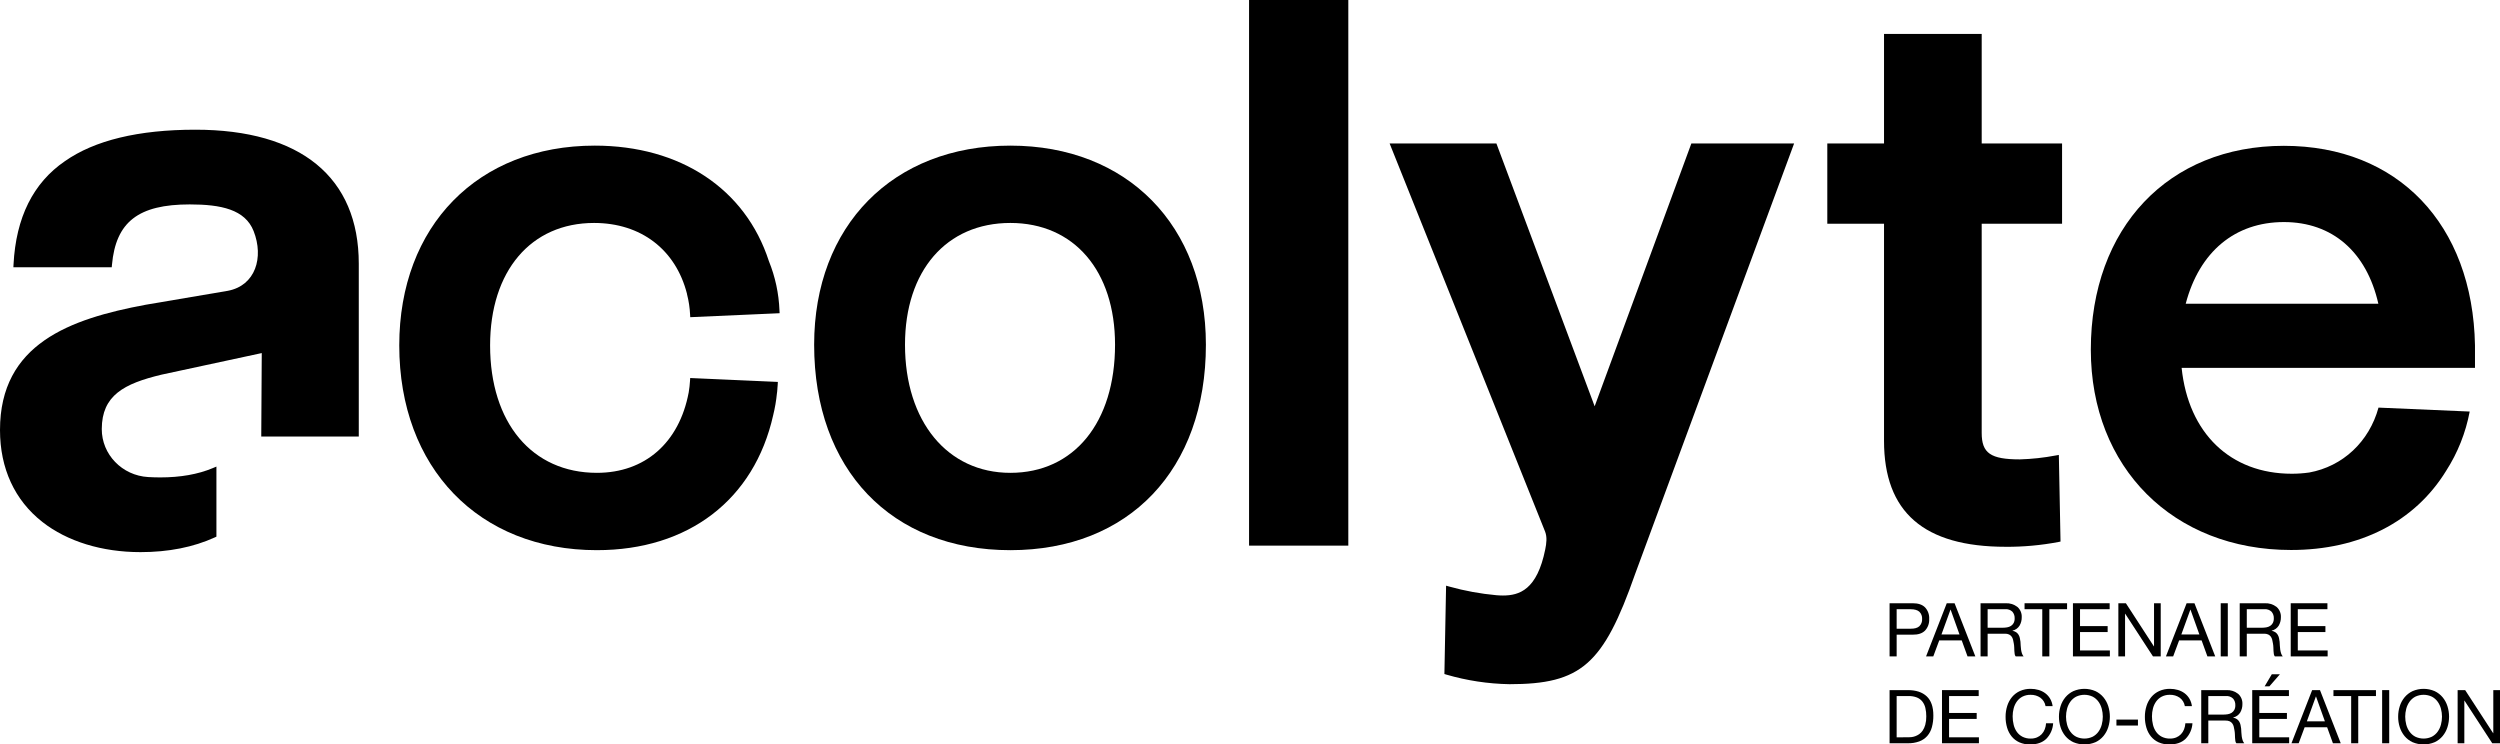<svg data-v-b9ec3faa="" data-src="/svg/logo.svg" version="1.1" xmlns="http://www.w3.org/2000/svg" xmlns:xlink="http://www.w3.org/1999/xlink" x="0px" y="0px" width="1410.325px" height="419.97px" viewBox="0 0 1410.325 419.97" style="enable-background:new 0 0 1410.325 419.97;" xml:space="preserve" data-id="svg-loader_141">
<path d="M1085.98,342.641c-1.554-1.554-3.843-2.331-6.867-2.331h-13.146v29.988h3.99v-12.264h9.156
	c3.024,0.028,5.313-0.742,6.867-2.31c1.634-1.778,2.475-4.142,2.331-6.552C1088.457,346.768,1087.615,344.409,1085.98,342.641z
	 M1082.746,353.292c-1.05,0.952-2.709,1.414-4.977,1.386l-7.812-0.004v-11h7.812c2.267,0,3.926,0.469,4.977,1.407
	c1.103,1.066,1.679,2.565,1.575,4.095C1084.422,350.712,1083.847,352.216,1082.746,353.292z"></path>
<path d="M1102.633,340.31l-4.41-0.002l-11.676,29.99h4.074l3.36-9.03h12.684l3.276,9.03h4.41L1102.633,340.31
	z M1095.241,357.908l5.082-13.986h0.084l5,13.986H1095.241z"></path>
<polygon points="1152.109,343.67 1152.109,370.298 1156.099,370.298 1156.099,343.67 1166.099,343.67 
	1166.099,340.31 1142.113,340.31 1142.113,343.67 "></polygon>
<polygon points="1169.409,340.31 1169.409,370.298 1190.241,370.298 1190.241,366.938 1173.403,366.938 
	1173.403,356.564 1188.985,356.564 1188.985,353.204 1173.403,353.204 1173.403,343.67 1190.119,343.67 1190.119,340.31 "></polygon>
<polygon points="1195.029,340.31 1195.029,370.298 1198.809,370.298 1198.809,346.232 1198.893,346.232 
	1214.563,370.298 1218.931,370.298 1218.931,340.31 1215.151,340.31 1215.151,364.628 1215.067,364.628 1199.275,340.31 "></polygon>
<path d="M1237.957,340.31h-4.414l-11.672,29.988h4.074l3.36-9.03h12.686l3.274,9.03h4.41L1237.957,340.31z
	 M1230.561,357.91l5.082-13.986h0.084l5,13.986H1230.561z"></path>
<rect x="1252.779" y="340.31" width="3.99" height="29.988"></rect>
<path d="M1286.824,368.555c-0.215-0.679-0.376-1.375-0.483-2.079c-0.113-0.737-0.183-1.481-0.21-2.226
	c-0.028-0.756-0.07-1.498-0.126-2.226c-0.08-0.706-0.199-1.407-0.357-2.1c-0.142-0.642-0.383-1.258-0.714-1.827
	c-0.33-0.555-0.773-1.034-1.3-1.407c-0.638-0.429-1.362-0.716-2.121-0.84v-0.084c1.643-0.377,3.07-1.388,3.969-2.814
	c0.847-1.451,1.276-3.108,1.239-4.788c0.107-2.185-0.781-4.3-2.415-5.754c-1.901-1.497-4.285-2.244-6.7-2.1h-14.117v29.988h3.99
	v-12.81h9.744c0.807-0.034,1.612,0.117,2.352,0.441c0.563,0.273,1.052,0.676,1.428,1.176c0.377,0.516,0.649,1.101,0.8,1.722
	c0.168,0.658,0.308,1.351,0.42,2.079c0.141,0.734,0.225,1.479,0.252,2.226c0.028,0.756,0.056,1.463,0.084,2.121
	c0.021,0.599,0.085,1.195,0.189,1.785c0.067,0.465,0.265,0.902,0.569,1.26h4.452
	C1287.344,369.784,1287.023,369.192,1286.824,368.555z M1280.646,353.103c-0.671,0.421-1.422,0.7-2.205,0.819
	c-0.874,0.141-1.757,0.21-2.642,0.206h-8.316V343.67h9.908c1.501-0.14,2.989,0.382,4.074,1.428c0.869,1.032,1.319,2.352,1.26,3.7
	c0.038,0.922-0.157,1.84-0.567,2.667C1281.8,352.13,1281.28,352.693,1280.646,353.103z"></path>
<polygon points="1292.263,340.31 1292.263,370.298 1313.091,370.298 1313.091,366.938 1296.253,366.938 
	1296.253,356.564 1311.835,356.564 1311.835,353.204 1296.253,353.204 1296.253,343.67 1312.969,343.67 1312.969,340.31 "></polygon>
<path d="M1086.921,392.832c-2.492-2.352-6.047-3.526-10.664-3.522h-10.29v29.988h10.29
	c2.202,0.049,4.394-0.307,6.468-1.05c1.724-0.636,3.267-1.683,4.494-3.05c1.224-1.422,2.113-3.102,2.6-4.914
	c0.591-2.183,0.873-4.438,0.84-6.7C1090.659,398.768,1089.413,395.184,1086.921,392.832z M1086.106,408.861
	c-0.311,1.154-0.8,2.252-1.449,3.255c-0.53,0.807-1.208,1.506-2,2.058c-0.696,0.48-1.451,0.869-2.247,1.155
	c-0.692,0.25-1.411,0.417-2.142,0.5c-0.558,0.061-1.119,0.095-1.68,0.1l-6.631,0.009V392.67h6.72
	c1.59-0.045,3.173,0.219,4.662,0.777c1.207,0.479,2.27,1.26,3.087,2.268c0.832,1.063,1.419,2.296,1.722,3.612
	c0.368,1.576,0.545,3.191,0.525,4.809C1086.705,405.73,1086.514,407.32,1086.106,408.861z"></path>
<polygon points="1095.535,389.31 1095.535,419.298 1116.367,419.298 1116.367,415.938 1099.525,415.938 
	1099.525,405.564 1115.107,405.564 1115.107,402.204 1099.525,402.204 1099.525,392.67 1116.241,392.67 1116.241,389.31 "></polygon>
<path d="M1153.957,398.34h3.99c-0.187-1.489-0.673-2.924-1.428-4.221c-0.699-1.186-1.627-2.221-2.73-3.045
	c-1.128-0.83-2.394-1.456-3.738-1.848c-1.445-0.426-2.945-0.639-4.452-0.63c-2.102-0.039-4.187,0.384-6.108,1.239
	c-1.718,0.78-3.239,1.936-4.452,3.381c-1.219,1.482-2.139,3.186-2.709,5.019c-0.627,1.99-0.939,4.066-0.924,6.153
	c-0.016,2.075,0.275,4.141,0.861,6.132c0.523,1.807,1.401,3.492,2.583,4.956c1.169,1.418,2.65,2.547,4.326,3.3
	c1.919,0.836,3.997,1.246,6.09,1.2c3.836,0,6.86-1.05,9.072-3.15c2.335-2.368,3.723-5.508,3.903-8.828h-3.99
	c-0.073,1.18-0.328,2.342-0.756,3.444c-0.393,1.025-0.986,1.961-1.743,2.756c-0.751,0.773-1.651,1.386-2.646,1.8
	c-1.113,0.451-2.306,0.673-3.507,0.651c-1.599,0.043-3.184-0.303-4.62-1.008c-1.254-0.643-2.34-1.571-3.171-2.709
	c-0.857-1.202-1.477-2.556-1.827-3.99c-0.399-1.583-0.598-3.211-0.59-4.844c-0.005-1.531,0.193-3.057,0.588-4.536
	c0.364-1.397,0.983-2.714,1.827-3.885c0.826-1.134,1.905-2.062,3.15-2.709c1.428-0.707,3.007-1.053,4.6-1.008
	c1.936-0.048,3.838,0.512,5.439,1.6C1152.571,394.703,1153.635,396.42,1153.957,398.34z"></path>
<path d="M1189.339,398.404c-0.571-1.832-1.491-3.536-2.709-5.019c-1.227-1.474-2.761-2.664-4.494-3.486
	c-3.991-1.736-8.525-1.736-12.516,0c-1.733,0.822-3.267,2.012-4.494,3.486c-1.217,1.481-2.135,3.183-2.706,5.013
	c-0.605,1.91-0.91,3.902-0.903,5.906c-0.007,2.001,0.296,3.992,0.9,5.9c0.571,1.832,1.491,3.536,2.709,5.019
	c1.225,1.472,2.759,2.655,4.494,3.465c3.997,1.708,8.519,1.708,12.516,0c1.735-0.81,3.27-1.993,4.494-3.465
	c1.218-1.483,2.138-3.187,2.709-5.019C1190.543,406.363,1190.543,402.245,1189.339,398.404z M1185.667,408.777
	c-0.37,1.424-0.997,2.769-1.848,3.969c-0.846,1.181-1.952,2.151-3.234,2.835c-2.973,1.428-6.435,1.428-9.408,0
	c-1.282-0.684-2.388-1.654-3.234-2.835c-0.851-1.2-1.477-2.545-1.848-3.969c-0.391-1.459-0.588-2.963-0.588-4.473
	c0-1.51,0.197-3.014,0.588-4.473c0.371-1.424,0.997-2.769,1.848-3.969c0.846-1.181,1.952-2.151,3.234-2.835
	c2.973-1.428,6.435-1.428,9.408,0c1.282,0.684,2.388,1.654,3.234,2.835c0.851,1.2,1.477,2.545,1.848,3.969
	C1186.451,402.761,1186.451,405.847,1185.667,408.777z"></path>
<rect x="1193.941" y="405.94" width="12.138" height="3.358"></rect>
<path d="M1232.541,398.342h3.99c-0.187-1.489-0.673-2.924-1.428-4.221c-0.699-1.186-1.627-2.221-2.73-3.045
	c-1.128-0.83-2.393-1.455-3.738-1.848c-1.445-0.426-2.945-0.639-4.452-0.63c-2.103-0.04-4.189,0.383-6.111,1.239
	c-1.718,0.78-3.239,1.936-4.452,3.381c-1.219,1.482-2.139,3.186-2.709,5.019c-0.627,1.99-0.939,4.066-0.924,6.153
	c-0.016,2.075,0.275,4.141,0.861,6.132c0.523,1.807,1.401,3.492,2.583,4.956c1.169,1.418,2.65,2.547,4.326,3.3
	c1.919,0.836,3.997,1.246,6.09,1.2c3.836,0,6.86-1.05,9.072-3.15c2.334-2.365,3.723-5.502,3.906-8.82h-3.99
	c-0.073,1.18-0.328,2.342-0.756,3.444c-0.394,1.023-0.986,1.958-1.743,2.751c-0.751,0.771-1.651,1.382-2.645,1.795
	c-1.113,0.451-2.306,0.673-3.507,0.651c-1.599,0.043-3.184-0.303-4.62-1.008c-1.254-0.643-2.34-1.571-3.171-2.709
	c-0.857-1.202-1.478-2.556-1.827-3.99c-0.399-1.586-0.597-3.216-0.588-4.851c-0.005-1.531,0.193-3.057,0.588-4.536
	c0.364-1.397,0.983-2.714,1.827-3.885c0.826-1.134,1.905-2.062,3.15-2.709c1.428-0.707,3.007-1.053,4.6-1.008
	c1.936-0.048,3.838,0.512,5.439,1.6c1.576,1.145,2.638,2.865,2.957,4.787L1232.541,398.342z"></path>
<path d="M1265.114,417.555c-0.215-0.679-0.376-1.375-0.483-2.079c-0.113-0.737-0.183-1.481-0.21-2.226
	c-0.028-0.756-0.07-1.498-0.126-2.226c-0.08-0.706-0.199-1.407-0.357-2.1c-0.142-0.642-0.383-1.258-0.714-1.827
	c-0.33-0.555-0.773-1.034-1.3-1.407c-0.638-0.429-1.362-0.716-2.121-0.84v-0.084c1.643-0.377,3.07-1.388,3.969-2.814
	c0.847-1.451,1.276-3.108,1.239-4.788c0.107-2.185-0.781-4.3-2.415-5.754c-1.901-1.497-4.285-2.244-6.7-2.1l-14.115,0.002v29.986
	h3.99v-12.81h9.744c0.807-0.034,1.612,0.117,2.352,0.441c0.563,0.273,1.052,0.676,1.428,1.176c0.377,0.516,0.649,1.101,0.8,1.722
	c0.168,0.658,0.308,1.351,0.42,2.079c0.141,0.734,0.225,1.479,0.252,2.226c0.028,0.756,0.056,1.463,0.084,2.121
	c0.021,0.599,0.085,1.195,0.189,1.785c0.067,0.465,0.263,0.902,0.567,1.26h4.452
	C1265.634,418.784,1265.312,418.192,1265.114,417.555z M1258.936,402.103c-0.671,0.421-1.422,0.7-2.205,0.819
	c-0.875,0.141-1.76,0.21-2.646,0.206h-8.316V392.67h9.912c1.501-0.14,2.989,0.382,4.074,1.428c0.869,1.032,1.319,2.352,1.26,3.7
	c0.038,0.922-0.157,1.84-0.567,2.667C1260.09,401.13,1259.57,401.693,1258.936,402.103z"></path>
<polygon points="1291.255,389.31 1291.255,392.67 1274.539,392.67 1274.539,402.204 1290.121,402.204 
	1290.121,405.564 1274.539,405.564 1274.539,415.938 1291.381,415.938 1291.381,419.298 1270.549,419.298 1270.549,389.31 "></polygon>
<polygon points="1286.173,380.364 1280.251,387.164 1277.563,387.164 1281.595,380.364 "></polygon>
<path d="M1308.769,389.31l-4.414-0.002l-11.672,29.99h4.074l3.36-9.03h12.684l3.276,9.03h4.41
	L1308.769,389.31z M1301.373,406.908l5.082-13.986h0.084l5,13.986H1301.373z"></path>
<polygon points="1326.363,392.668 1326.363,419.298 1330.353,419.298 1330.353,392.67 1340.353,392.67 
	1340.353,389.31 1316.371,389.31 1316.371,392.67 "></polygon>
<rect x="1343.835" y="389.309" width="3.99" height="29.989"></rect>
<path d="M1380.691,398.405c-0.571-1.832-1.491-3.536-2.709-5.019c-1.226-1.475-2.759-2.665-4.491-3.488
	c-3.991-1.736-8.525-1.736-12.516,0c-1.733,0.822-3.267,2.012-4.494,3.486c-1.218,1.483-2.138,3.187-2.709,5.019
	c-0.605,1.908-0.909,3.899-0.903,5.901l-0.004-0.002c-0.007,2.001,0.296,3.992,0.9,5.9c0.571,1.832,1.491,3.536,2.709,5.019
	c1.224,1.472,2.759,2.655,4.494,3.465c3.997,1.708,8.519,1.708,12.516,0c1.735-0.81,3.269-1.993,4.494-3.465
	c1.219-1.481,2.141-3.185,2.713-5.016C1381.895,406.364,1381.895,402.246,1380.691,398.405z M1377.015,408.775
	c-0.37,1.424-0.997,2.769-1.848,3.969c-0.846,1.181-1.952,2.151-3.234,2.835c-2.974,1.428-6.434,1.428-9.408,0
	c-1.282-0.684-2.388-1.654-3.234-2.835c-0.851-1.2-1.478-2.545-1.848-3.969c-0.389-1.458-0.585-2.962-0.584-4.471l-0.004-0.002
	c0-1.51,0.198-3.014,0.588-4.473c0.37-1.424,0.997-2.769,1.848-3.969c0.846-1.181,1.952-2.151,3.234-2.835
	c2.974-1.428,6.434-1.428,9.408,0c1.282,0.684,2.388,1.654,3.234,2.835c0.851,1.2,1.478,2.545,1.848,3.969
	C1377.799,402.759,1377.799,405.845,1377.015,408.775z"></path>
<polygon points="1386.423,389.308 1386.423,419.298 1390.203,419.298 1390.203,395.232 1390.287,395.232 
	1405.957,419.298 1410.325,419.298 1410.325,389.31 1406.545,389.31 1406.545,413.628 1406.461,413.628 1390.669,389.31 "></polygon>
<g>
	<path d="M851.513,385.97c-12.042-0.209-24.002-2.025-35.563-5.4l-1.12-0.34l0.95-49.833
		l1.922,0.535c8.634,2.402,17.467,4.021,26.392,4.838c1.247,0.108,2.485,0.173,3.7,0.173c9.244,0,19.321-3.1,23.939-26.1
		c0.668-3.315,1.117-6.815-0.1-9.962L783.919,80.915h60.241l55.435,148.287l54.562-148.287h57.962l-89.725,242.968
		c-17.894,51.062-30.481,62.089-70.881,62.089"></path>
	<rect x="704.634" width="55.989" height="307.805"></rect>
	<path d="M1131.498,308.461c-46.2,0-68.662-19.55-68.662-59.768v-122.46h-32V80.915h32V19.132
		h55.1v61.783h45.337v45.318h-45.339V244.25c0,11.414,5.039,14.9,21.565,14.9c6.773-0.196,13.519-0.931,20.175-2.2l1.783-0.313
		l0.947,48.868l-1.253,0.263c-9.774,1.852-19.704,2.757-29.652,2.7"></path>
	<path d="M569.983,310.368c-67.245,0-110.7-45.5-110.7-115.915
		c0-67.171,44.485-112.3,110.7-112.3c65.97,0,110.3,45.132,110.3,112.3C680.283,264.867,636.983,310.368,569.983,310.368
		 M569.983,125.775c-36.111,0-59.446,26.956-59.446,68.678c0,43.238,23.889,72.29,59.446,72.29c35.869,0,59.047-28.374,59.047-72.29
		C629.03,152.731,605.853,125.775,569.983,125.775"></path>
	<path d="M336.736,310.365c-66.691,0-111.5-46.42-111.5-115.512
		c0-67.412,44.325-112.7,110.295-112.7c48.258,0,84.966,24.338,98.2,65.1c3.601,8.877,5.628,18.313,5.992,27.885l0.084,1.557
		l-50.418,2.241l-0.09-1.526c-0.181-3.792-0.745-7.556-1.684-11.234l-0.037-0.155l-0.028-0.282
		c-6.363-24.951-25.975-39.964-52.424-39.964c-35.622,0-58.644,27.117-58.644,69.08c0,43.668,23.651,71.887,60.251,71.887
		c27.086,0,46.448-16.957,51.783-45.361c0.368-2.185,0.618-4.388,0.749-6.6l0.087-1.526l49.456,2.2l-0.08,1.56
		c-0.04,0.768-0.108,1.51-0.186,2.247h0.022l-0.152,1.721l-0.127,0.959c-0.41,4.145-1.116,8.256-2.114,12.3
		c-10.668,47.652-47.843,76.121-99.438,76.121"></path>
	<path d="M79.2,311.47c-21.655,0-41.282-6.035-55.271-16.994
		C8.279,282.208,0,264.264,0,242.591c0-48.617,39.441-62.686,82.06-70.649l46.454-7.889c15.638-2.937,20.389-18.845,14.577-33.657
		c-4.806-12.256-18.414-15.081-36.058-15.081c-28.965,0-41.675,9.86-43.87,34.031l-0.127,1.408H7.551l0.084-1.629
		c1.349-26.386,11.086-45.961,28.949-58.182c16.78-11.791,41.548-17.777,73.59-17.777c59.471,0,92.224,26.854,92.224,75.61v97.476
		h-55.015l0.279-47.076L91.2,211.339c-21.345,5.1-33.731,11.76-33.787,30.673c-0.043,14.354,11.46,26.26,26.189,27.108
		c2.333,0.133,4.609,0.2,6.827,0.2c11.333,0,21.262-1.752,29.513-5.209l2.148-0.9v39.534l-0.9,0.415
		c-12.03,5.515-26.155,8.313-41.982,8.313"></path>
	<path d="M1302.632,266.566c-3.234,0.456-6.495,0.684-9.761,0.684
		c-34.628,0-58.322-22.834-62.148-59.721h165.494v-12.7c-1.25-68.381-43.572-112.566-107.819-112.566
		c-65.141,0-108.9,46.215-108.9,115c0,66.53,46.451,113,112.965,113c38.676,0,69.73-15.846,87.43-44.585
		c6.572-10.205,11.102-21.587,13.339-33.517l-51.439-2.222c-5.277,19.219-20.076,33.161-39.156,36.634 M1288.404,125.273
		c27.293,0,46.636,16.765,53.3,46.079h-108.678c7.691-29.314,27.789-46.079,55.373-46.079"></path>
</g>
<path d="M1140.622,368.555c-0.215-0.679-0.376-1.375-0.483-2.079c-0.113-0.737-0.183-1.481-0.21-2.226
	c-0.028-0.756-0.07-1.498-0.126-2.226c-0.08-0.706-0.199-1.407-0.357-2.1c-0.142-0.642-0.383-1.258-0.714-1.827
	c-0.33-0.555-0.773-1.034-1.3-1.407c-0.638-0.429-1.362-0.716-2.121-0.84v-0.084c1.643-0.377,3.07-1.388,3.969-2.814
	c0.847-1.451,1.276-3.108,1.239-4.788c0.107-2.185-0.781-4.3-2.415-5.754c-1.901-1.497-4.285-2.244-6.7-2.1l-14.113-0.002v29.99
	h3.99v-12.81h9.744c0.807-0.034,1.612,0.117,2.352,0.441c0.563,0.273,1.052,0.676,1.428,1.176c0.377,0.516,0.649,1.101,0.8,1.722
	c0.168,0.658,0.308,1.351,0.42,2.079c0.141,0.734,0.225,1.479,0.252,2.226c0.028,0.756,0.056,1.463,0.084,2.121
	c0.021,0.599,0.085,1.195,0.189,1.785c0.066,0.465,0.262,0.901,0.565,1.26h4.452
	C1141.142,369.784,1140.821,369.192,1140.622,368.555z M1134.448,353.098c-0.671,0.421-1.422,0.7-2.205,0.819
	c-0.875,0.143-1.76,0.214-2.646,0.211h-8.316V343.67h9.91c1.502-0.14,2.99,0.381,4.076,1.428c0.869,1.032,1.319,2.352,1.26,3.7
	c0.038,0.922-0.157,1.84-0.567,2.667C1135.601,352.128,1135.081,352.689,1134.448,353.098z"></path>
</svg>